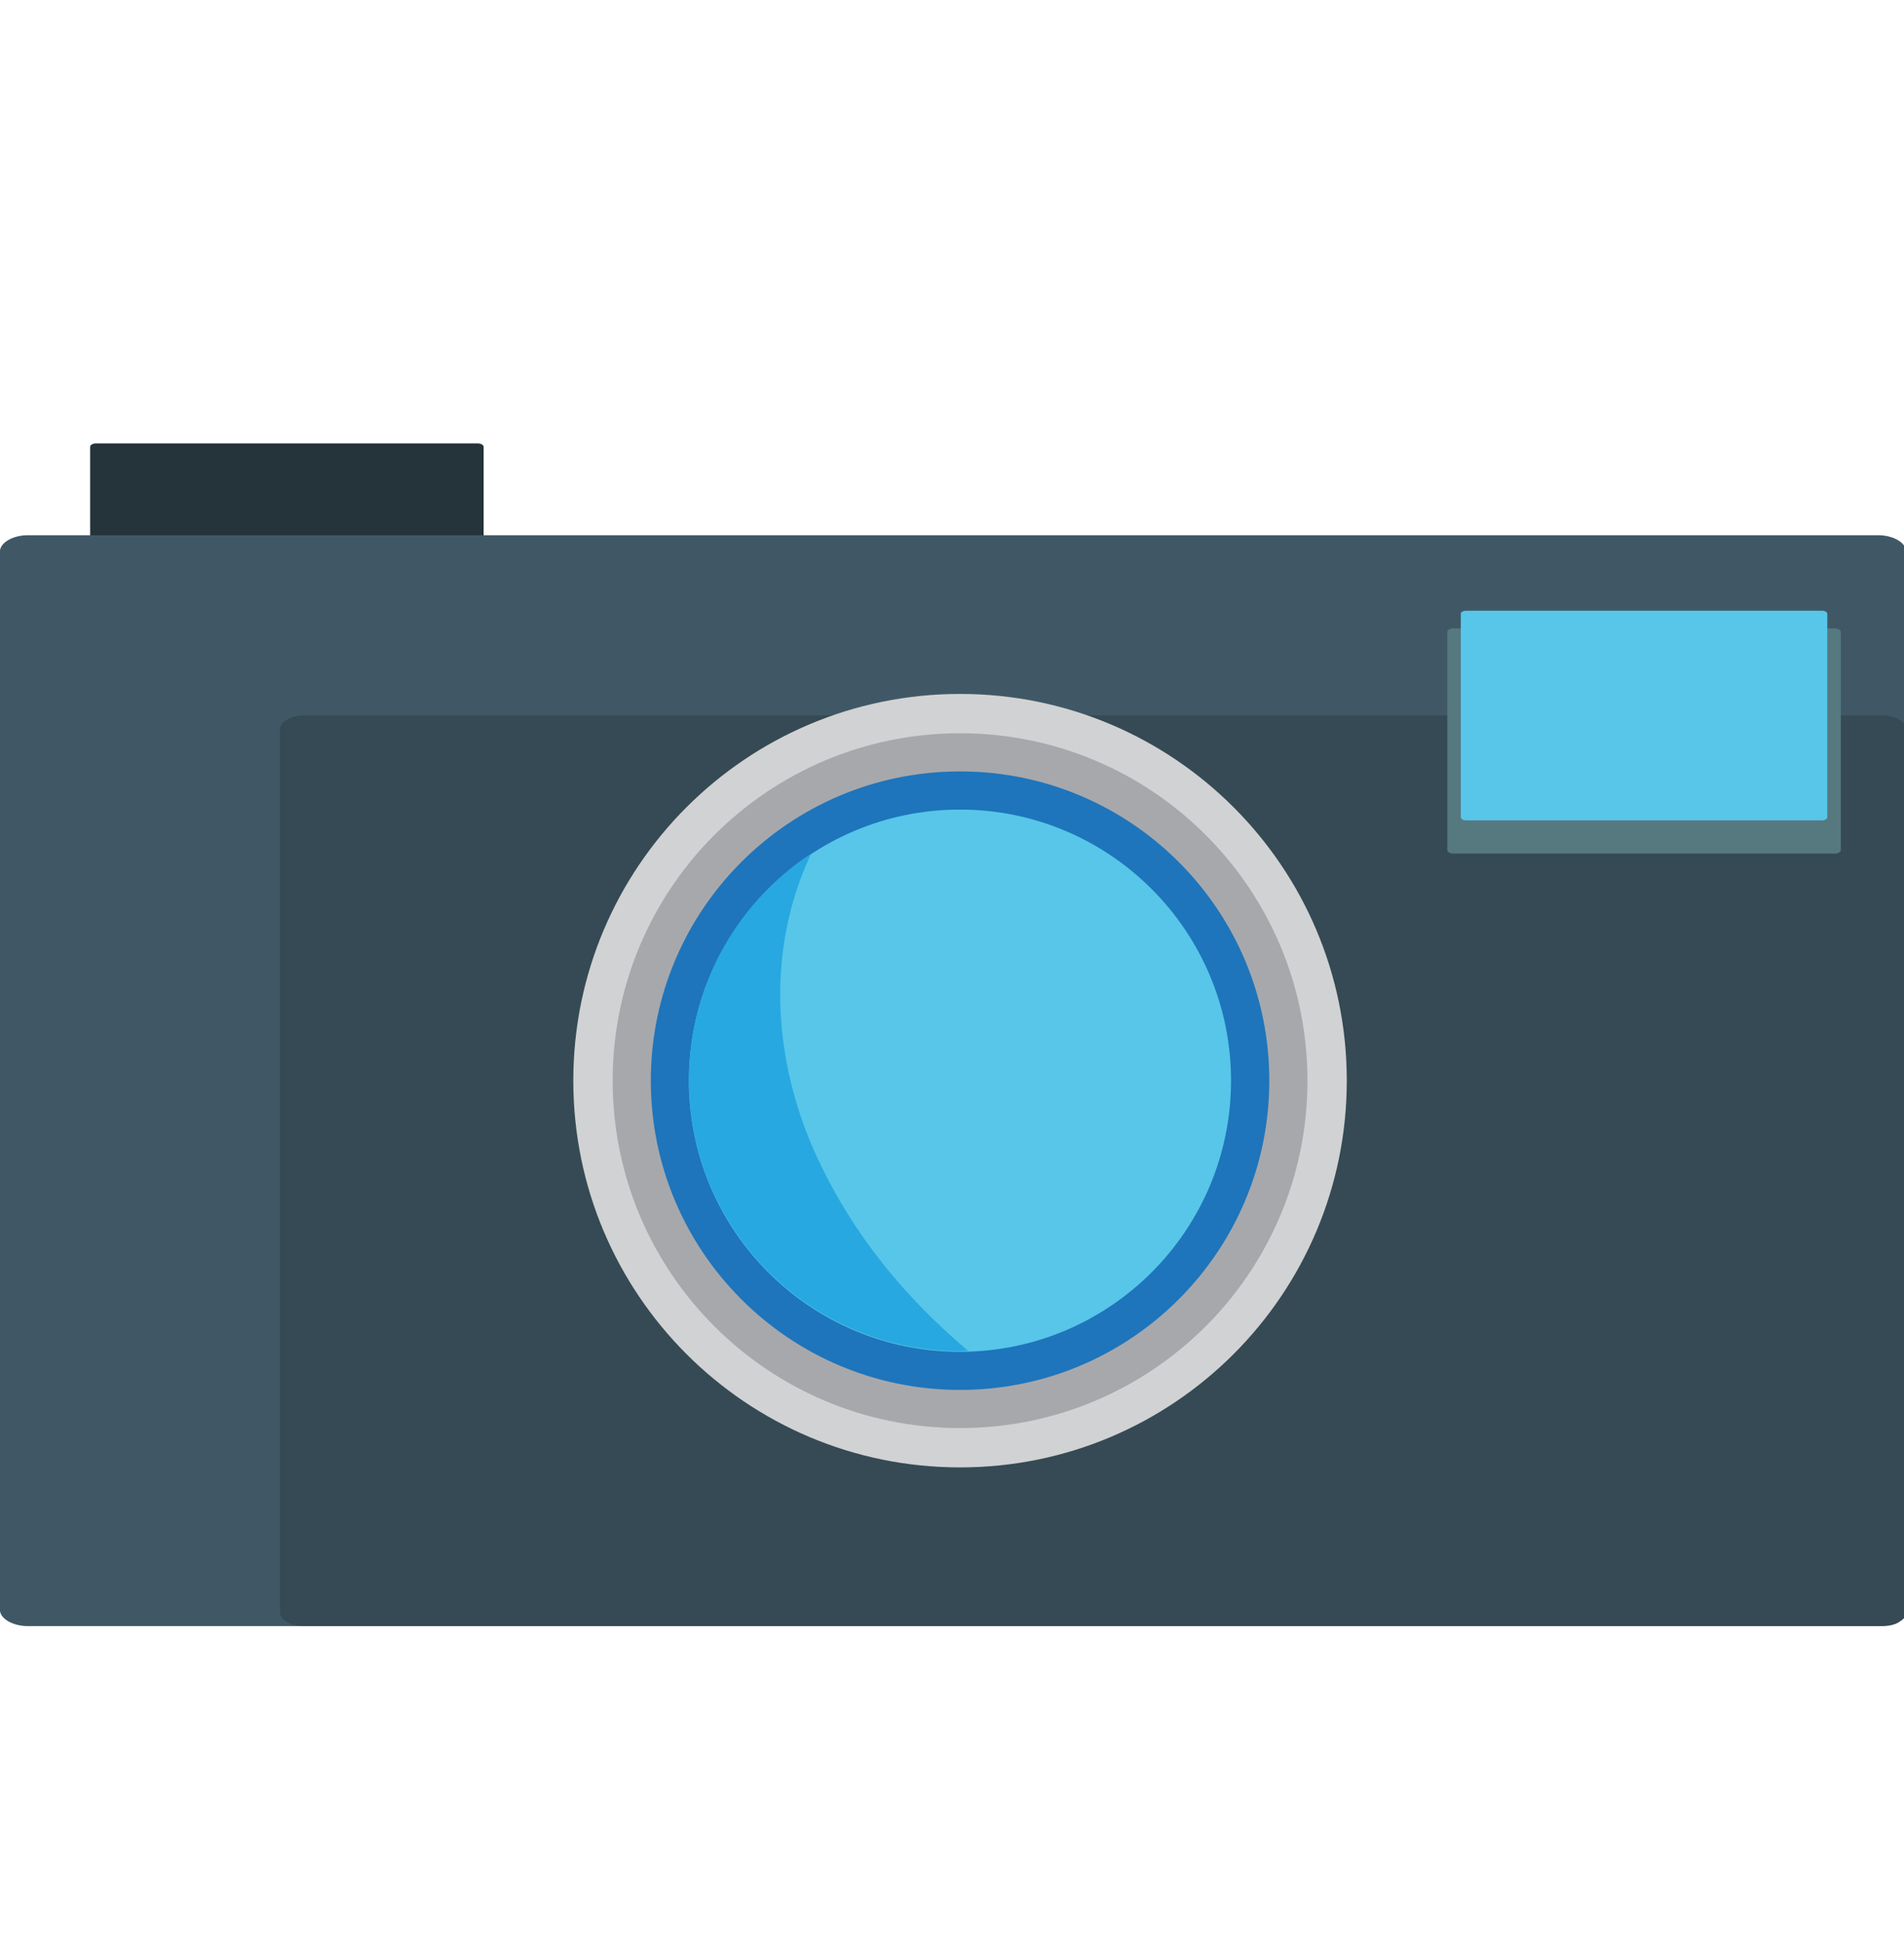 <svg width="49" height="50" viewBox="0 0 49 50" fill="none" xmlns="http://www.w3.org/2000/svg">
<g clip-path="url(#clip0_5851_8823)">
<path d="M12.296 11.411H2.468C2.387 11.411 2.32 11.451 2.32 11.498V17.118C2.32 17.166 2.387 17.205 2.468 17.205H12.296C12.331 17.207 12.366 17.199 12.397 17.182L12.402 17.179C12.402 17.179 12.405 17.179 12.405 17.178C12.431 17.164 12.446 17.143 12.446 17.118V13.545V11.498C12.446 11.451 12.379 11.411 12.296 11.411Z" fill="#25333A"/>
<path d="M48.334 13.773H0.72C0.325 13.773 -0.003 13.967 -0.003 14.197V41.422C-0.003 41.652 0.325 41.845 0.719 41.845H48.333C48.546 41.845 48.711 41.797 48.827 41.732C48.827 41.732 48.837 41.726 48.843 41.719C48.853 41.719 48.858 41.713 48.861 41.703C48.978 41.639 49.056 41.543 49.056 41.422V24.105V14.197C49.055 13.967 48.727 13.773 48.333 13.773" fill="#405866"/>
<path d="M48.441 18.409H7.821C7.486 18.409 7.206 18.572 7.206 18.762V41.492C7.206 41.685 7.486 41.844 7.821 41.844H48.443C48.622 41.844 48.763 41.807 48.861 41.749L48.874 41.739C48.874 41.739 48.889 41.732 48.891 41.726C48.992 41.671 49.057 41.592 49.057 41.49V27.032V18.761C49.055 18.572 48.774 18.409 48.441 18.409Z" fill="#354A54"/>
<path d="M47.224 16.171H37.395C37.316 16.171 37.247 16.211 37.247 16.258V21.878C37.247 21.925 37.316 21.965 37.395 21.965H47.224C47.259 21.967 47.293 21.959 47.324 21.942L47.329 21.939C47.329 21.939 47.332 21.939 47.332 21.938C47.358 21.924 47.374 21.902 47.374 21.878V18.305V16.258C47.372 16.212 47.305 16.171 47.224 16.171Z" fill="#56787F"/>
<path d="M34.66 27.808C34.66 33.31 30.202 37.761 24.707 37.761C19.211 37.761 14.754 33.309 14.754 27.808C14.754 22.309 19.212 17.857 24.707 17.857C30.202 17.857 34.66 22.309 34.66 27.808Z" fill="#D1D2D3"/>
<path d="M33.648 27.809C33.648 32.749 29.643 36.749 24.707 36.749C19.771 36.749 15.767 32.749 15.767 27.809C15.767 22.868 19.771 18.869 24.707 18.869C29.643 18.869 33.648 22.868 33.648 27.809Z" fill="#A7A8AC"/>
<path d="M32.666 27.808C32.666 32.206 29.101 35.767 24.707 35.767C20.314 35.767 16.749 32.208 16.749 27.808C16.749 23.412 20.314 19.851 24.707 19.851C29.101 19.851 32.666 23.412 32.666 27.808Z" fill="#1E75BB"/>
<path d="M31.681 27.808C31.681 31.659 28.559 34.786 24.704 34.786C20.853 34.786 17.729 31.662 17.729 27.808C17.729 23.957 20.852 20.833 24.704 20.833C28.555 20.833 31.681 23.956 31.681 27.808Z" fill="#57C6E9"/>
<path d="M21.05 29.831C19.814 27.18 19.759 24.326 20.876 21.966C19.909 22.6 19.116 23.465 18.567 24.482C18.018 25.499 17.731 26.637 17.731 27.793C17.731 31.644 20.854 34.77 24.707 34.77C24.776 34.77 24.843 34.76 24.912 34.759C23.313 33.41 21.965 31.792 21.053 29.831" fill="#27A8E0"/>
<path d="M46.887 15.715H37.734C37.657 15.715 37.594 15.752 37.594 15.796V21.031C37.594 21.075 37.657 21.112 37.734 21.112H46.887C46.919 21.113 46.951 21.106 46.979 21.09L46.984 21.087C46.984 21.087 46.988 21.087 46.988 21.086C47.012 21.073 47.026 21.053 47.026 21.031V17.702V15.796C47.026 15.752 46.964 15.715 46.887 15.715Z" fill="#57C6E9"/>
</g>
<defs>
<clipPath id="clip0_5851_8823">
<rect width="49" height="49" fill="white" transform="translate(0 0.5)"/>
</clipPath>
</defs>
</svg>
